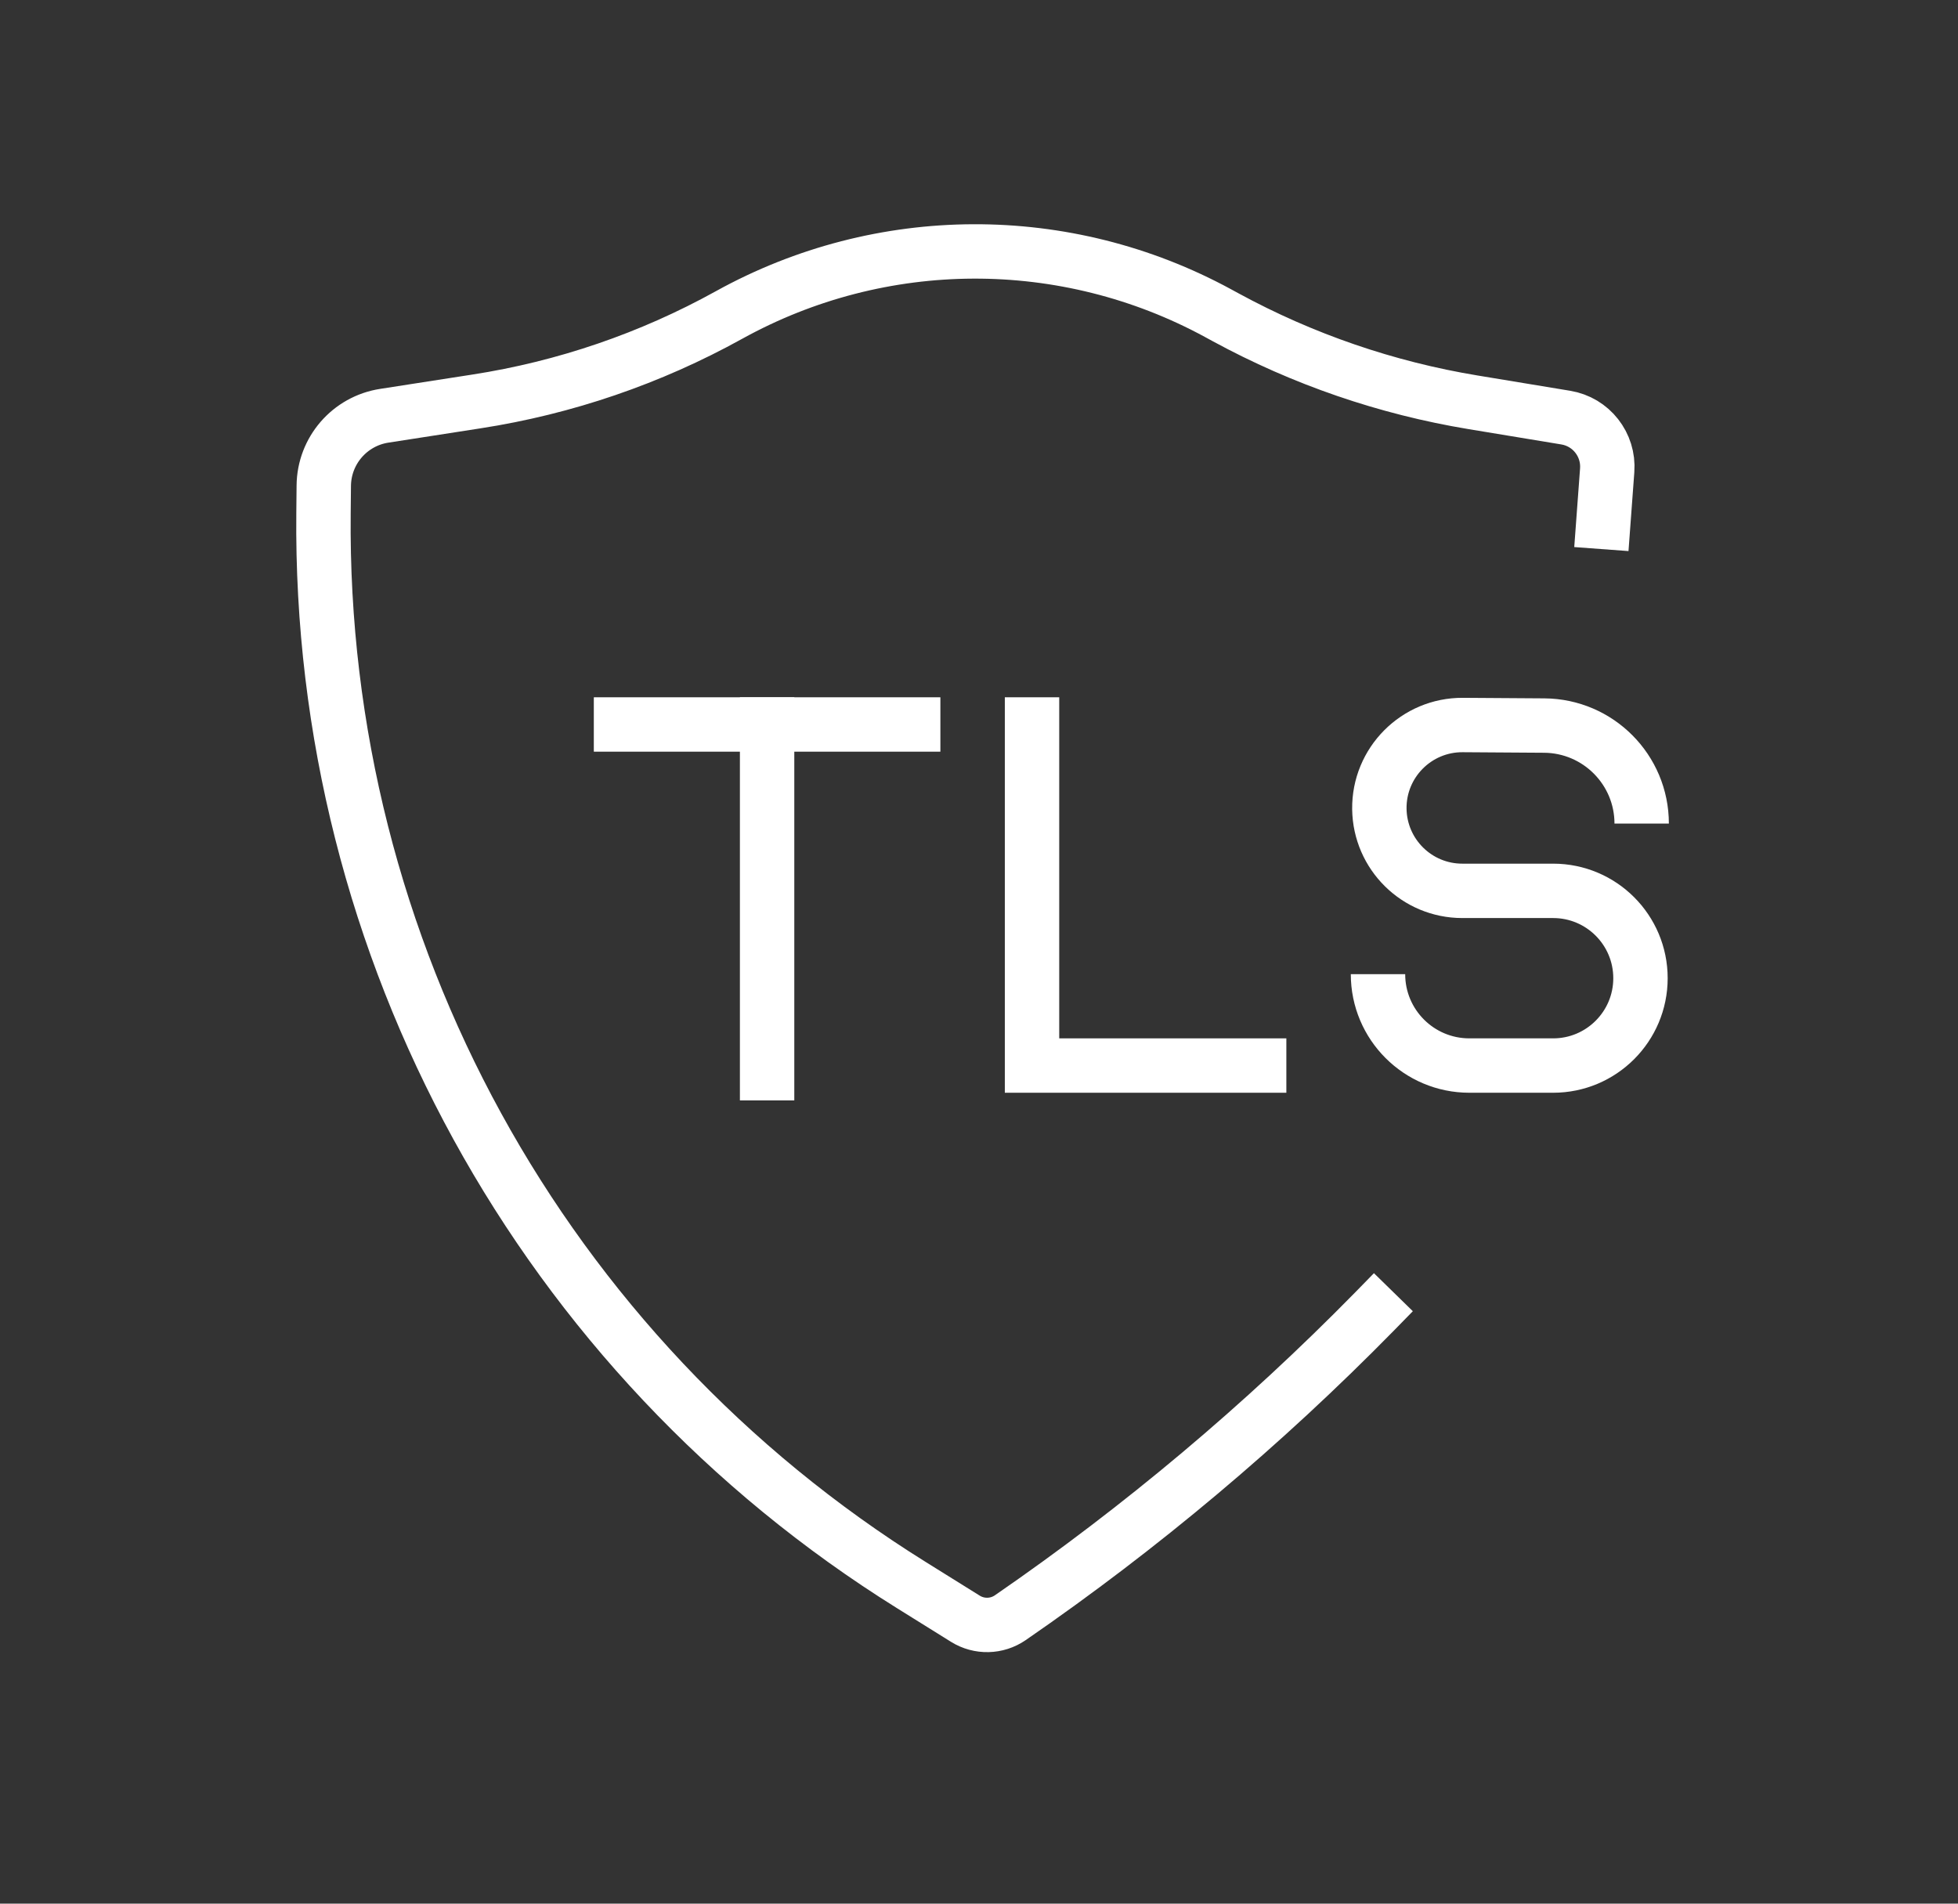 <svg width="36" height="35" viewBox="0 0 36 35" fill="none" xmlns="http://www.w3.org/2000/svg">
<rect x="0" y="0" width="36" height="35" fill="#333333" stroke="none"/>
<path d="M29.443 10.095L29.55 8.647C29.585 8.176 29.255 7.755 28.788 7.678L27.086 7.397C25.493 7.134 23.955 6.606 22.536 5.834L22.398 5.759C19.591 4.232 16.198 4.245 13.403 5.792V5.792C11.96 6.591 10.388 7.129 8.759 7.381L7.066 7.644C6.43 7.742 5.959 8.286 5.953 8.929L5.948 9.436C5.866 17.444 9.965 24.915 16.763 29.147L17.75 29.762C18.004 29.92 18.328 29.913 18.575 29.743V29.743C20.981 28.086 23.223 26.201 25.269 24.116L25.619 23.758" stroke="white"/>
<path d="M30.184 15.142V15.142C30.184 14.152 29.384 13.347 28.393 13.34L26.895 13.33C26.042 13.325 25.351 14.021 25.361 14.873V14.873C25.372 15.708 26.051 16.379 26.886 16.379H28.556C29.443 16.379 30.162 17.098 30.162 17.985V17.985C30.162 18.872 29.443 19.591 28.556 19.591H27.016C26.088 19.591 25.336 18.839 25.336 17.911V17.911" stroke="white"/>
<path d="M11.418 13.32H16.79" stroke="white" stroke-linecap="square"/>
<path d="M14.104 13.32L14.104 19.732" stroke="white" stroke-linecap="square"/>
<path d="M18.975 13.32L18.975 19.591L23.151 19.591" stroke="white" stroke-linecap="square"/>
</svg>

